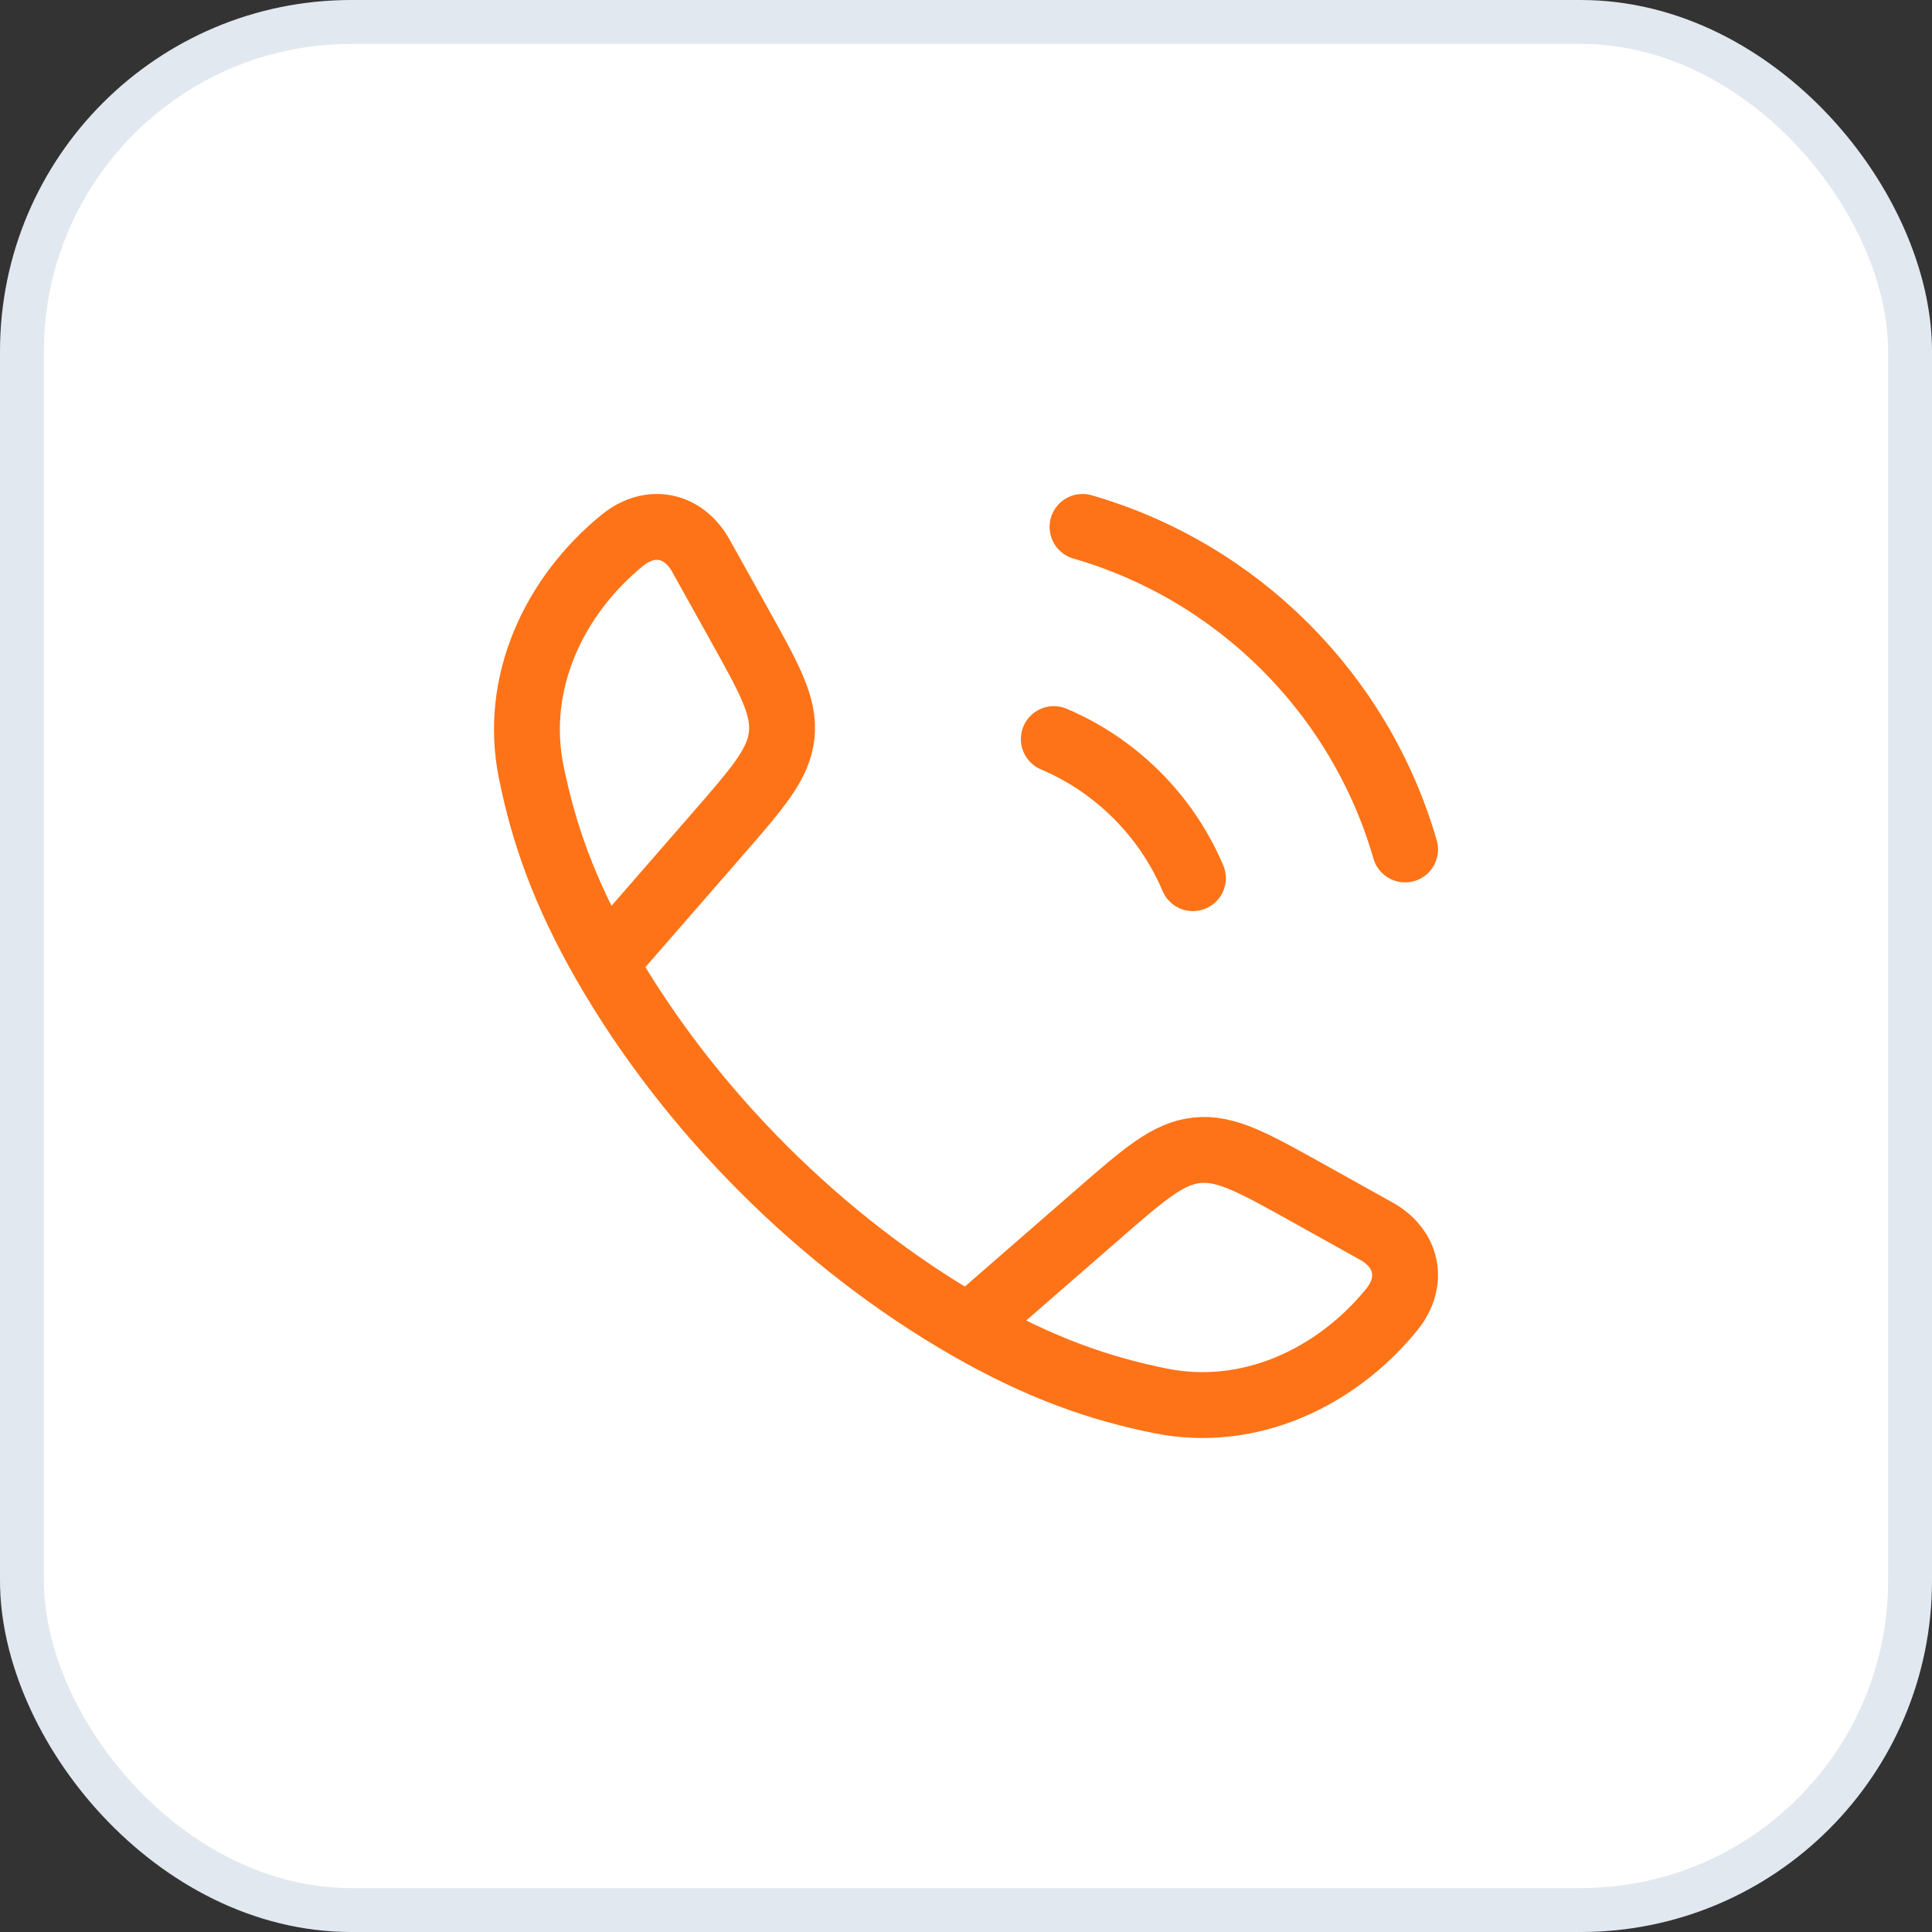 <svg width="44" height="44" viewBox="0 0 44 44" fill="none" xmlns="http://www.w3.org/2000/svg">
<rect x="0" y="0" width="44" height="44" fill="#333333" stroke="none"/>
<rect x="0.5" y="0.5" width="43" height="43" rx="7.5" fill="white"/>
<path d="M13.778 21.942C12.83 20.289 12.372 18.939 12.096 17.571C11.688 15.548 12.622 13.571 14.169 12.309C14.823 11.776 15.573 11.959 15.96 12.652L16.833 14.219C17.525 15.461 17.871 16.081 17.803 16.74C17.734 17.398 17.267 17.934 16.334 19.006L13.778 21.942ZM13.778 21.942C15.697 25.288 18.708 28.301 22.058 30.222M22.058 30.222C23.711 31.17 25.061 31.628 26.429 31.904C28.452 32.312 30.429 31.378 31.691 29.831C32.224 29.177 32.041 28.427 31.348 28.04L29.781 27.167C28.539 26.475 27.919 26.129 27.26 26.197C26.602 26.266 26.066 26.733 24.994 27.666L22.058 30.222Z" stroke="#FE7317" stroke-width="1.5" stroke-linejoin="round"/>
<path d="M24 16.832C25.423 17.436 26.564 18.577 27.168 20M24.654 12C28.191 13.021 30.979 15.809 32 19.346" stroke="#FE7317" stroke-width="1.5" stroke-linecap="round"/>
<rect x="0.5" y="0.5" width="43" height="43" rx="7.5" stroke="#E2E8F0"/>
</svg>

